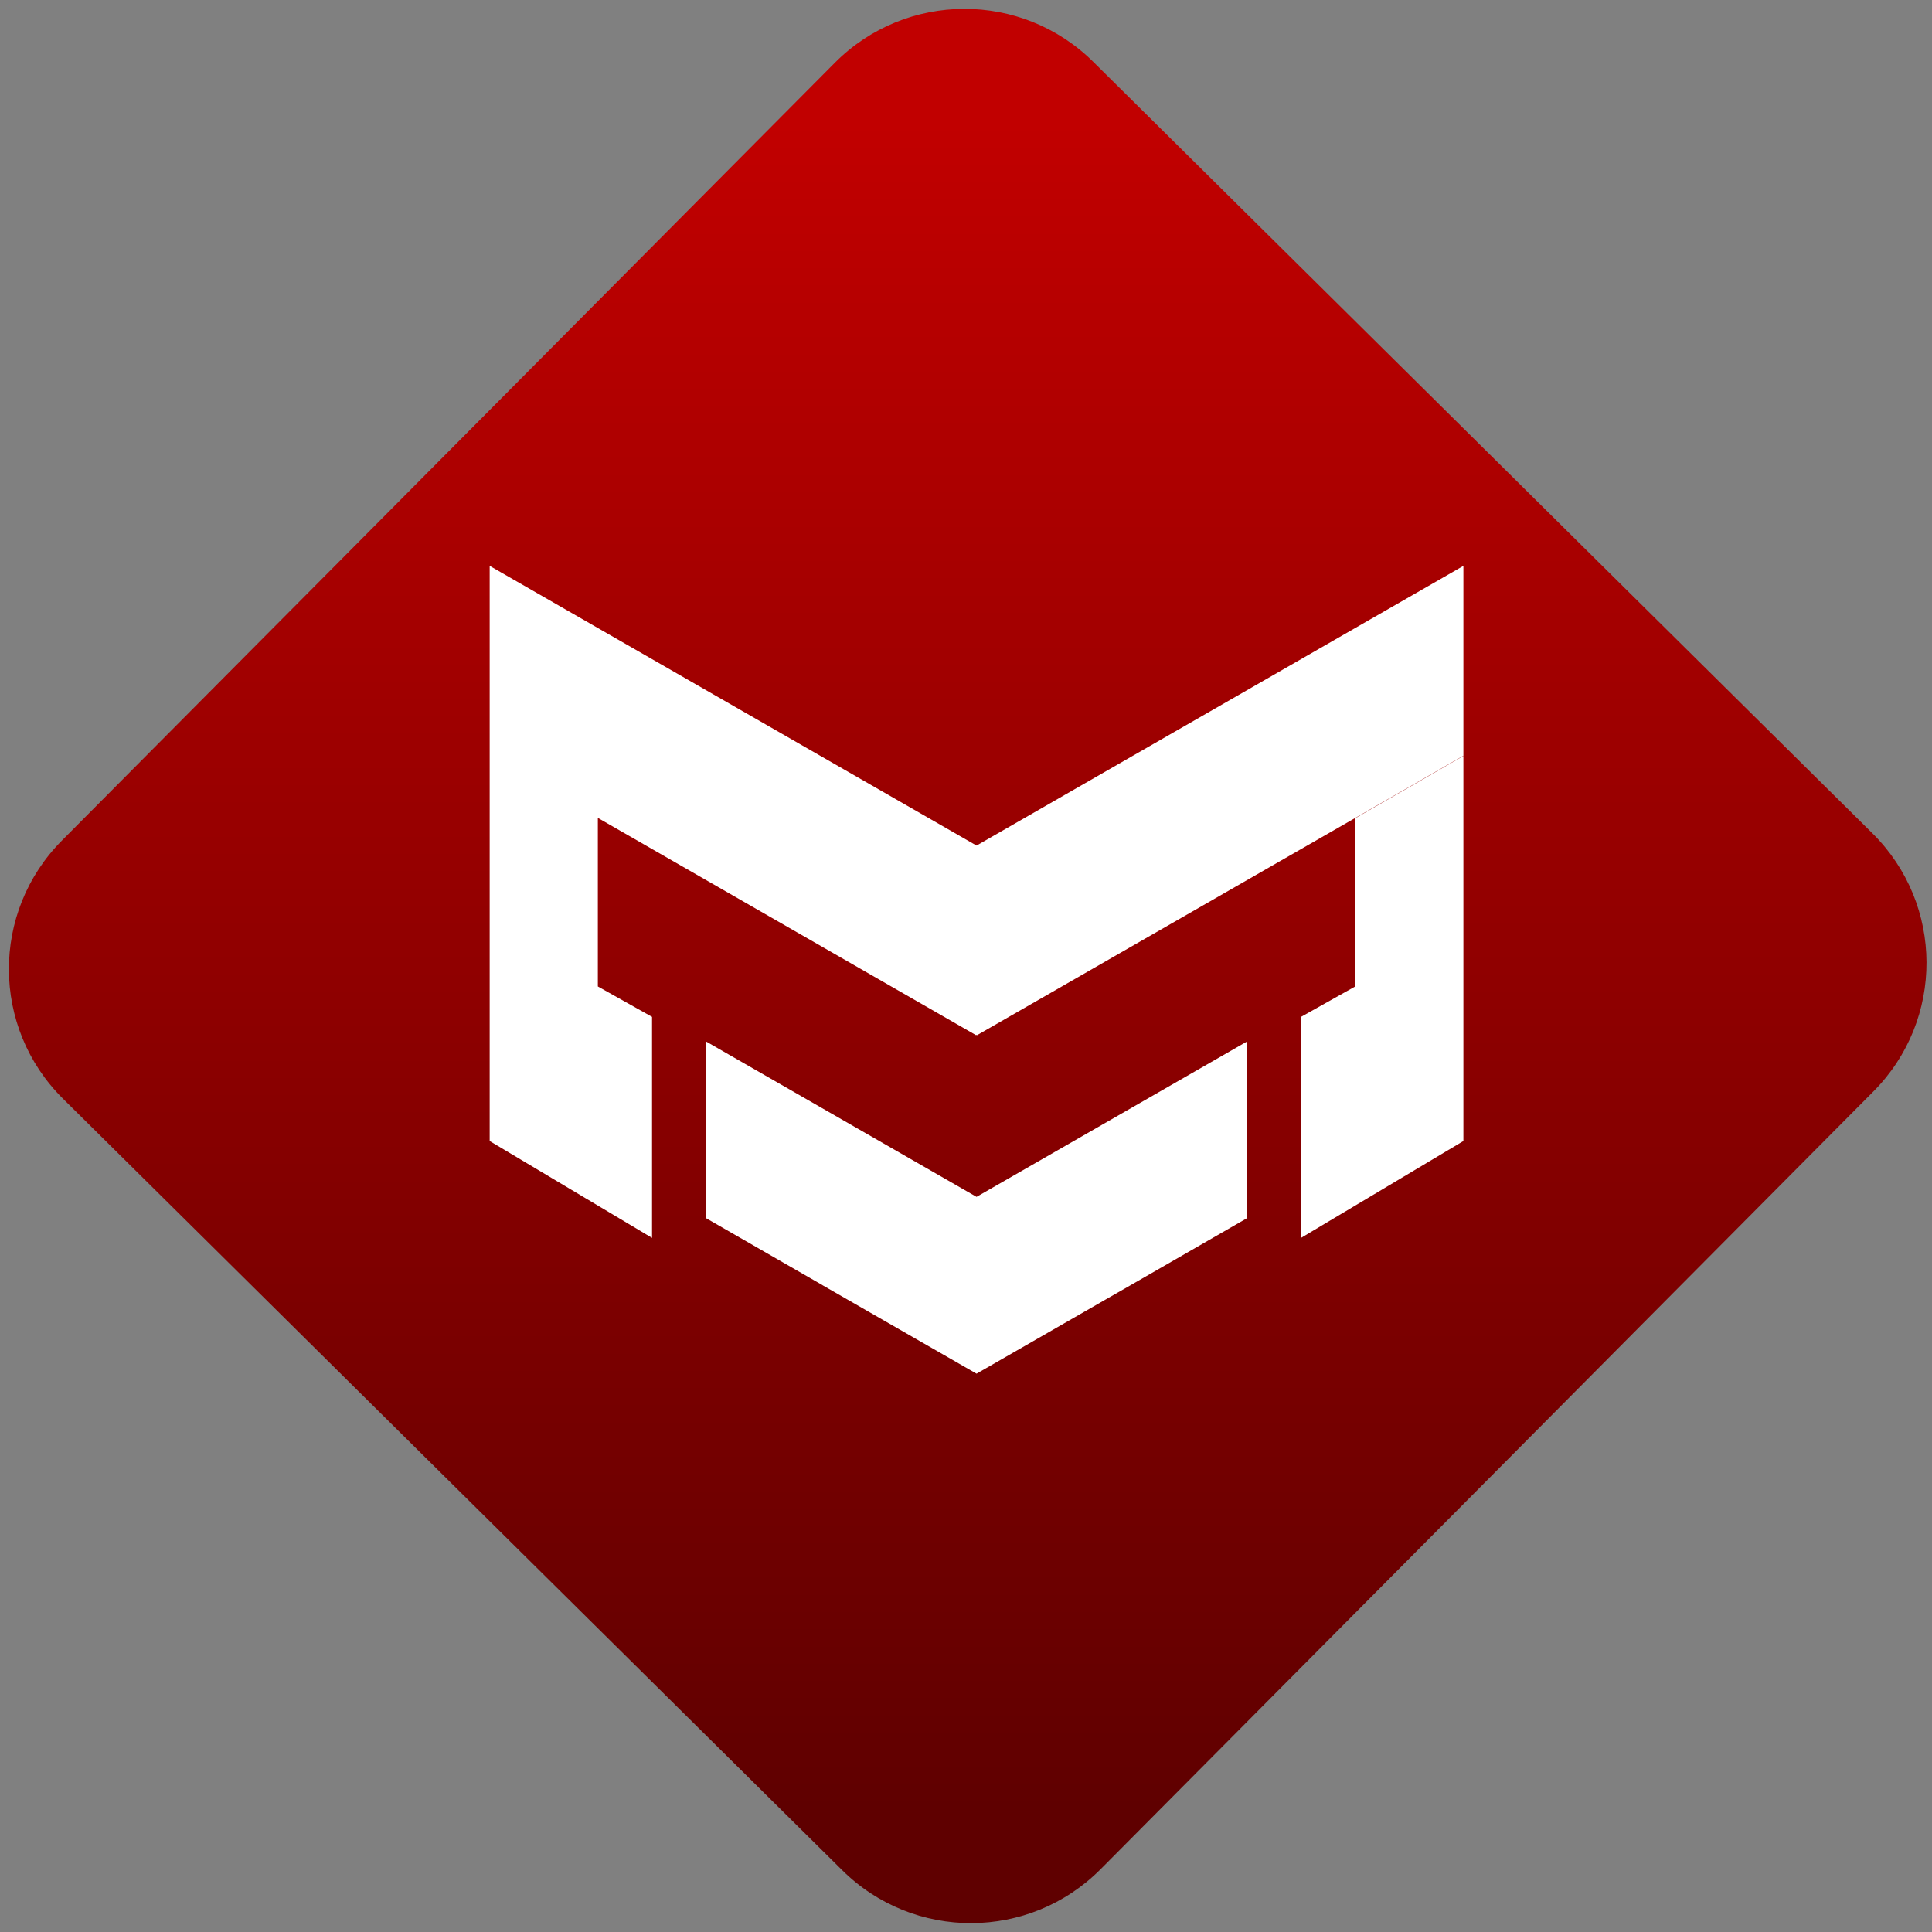 <svg width="64" height="64" viewBox="0 0 64 64" version="1.1"><rect x="0" y="0" width="64" height="64" fill="#808080" stroke="none"/><defs><linearGradient id="linear-pattern-0" gradientUnits="userSpaceOnUse" x1="0" y1="0" x2="0" y2="1" gradientTransform="matrix(60, 0, 0, 56, 0, 4)"><stop offset="0" stop-color="#c10000" stop-opacity="1"/><stop offset="1" stop-color="#5f0000" stop-opacity="1"/></linearGradient></defs><path fill="url(#linear-pattern-0)" fill-opacity="1" d="M 36.219 2.051 L 62.027 27.605 C 64.402 29.957 64.418 33.785 62.059 36.156 L 36.461 61.918 C 34.105 64.289 30.27 64.305 27.895 61.949 L 2.086 36.395 C -0.289 34.043 -0.305 30.215 2.051 27.844 L 27.652 2.082 C 30.008 -0.289 33.844 -0.305 36.219 2.051 Z M 36.219 2.051 " /><g transform="matrix(1.008,0,0,1.003,16.221,16.077)"><path fill-rule="evenodd" fill="rgb(100%, 100%, 100%)" fill-opacity="1" d="M 16 11.898 L 0 2.66 L 0 21.656 L 5.336 24.855 L 5.336 17.555 L 3.555 16.551 L 3.555 10.984 L 15.984 18.16 L 16 18.148 L 16.016 18.16 L 28.461 10.977 L 32 8.93 L 32 2.66 Z M 16 23.5 L 24.891 18.367 L 24.891 24.203 L 21.062 26.418 L 20.234 26.895 L 16 29.34 L 10.938 26.418 L 10.941 26.418 L 7.109 24.203 L 7.109 18.367 Z M 32 8.938 L 28.438 11 L 28.445 16.551 L 26.664 17.555 L 26.664 24.855 L 32 21.656 Z M 32 8.938 "/></g></svg>
